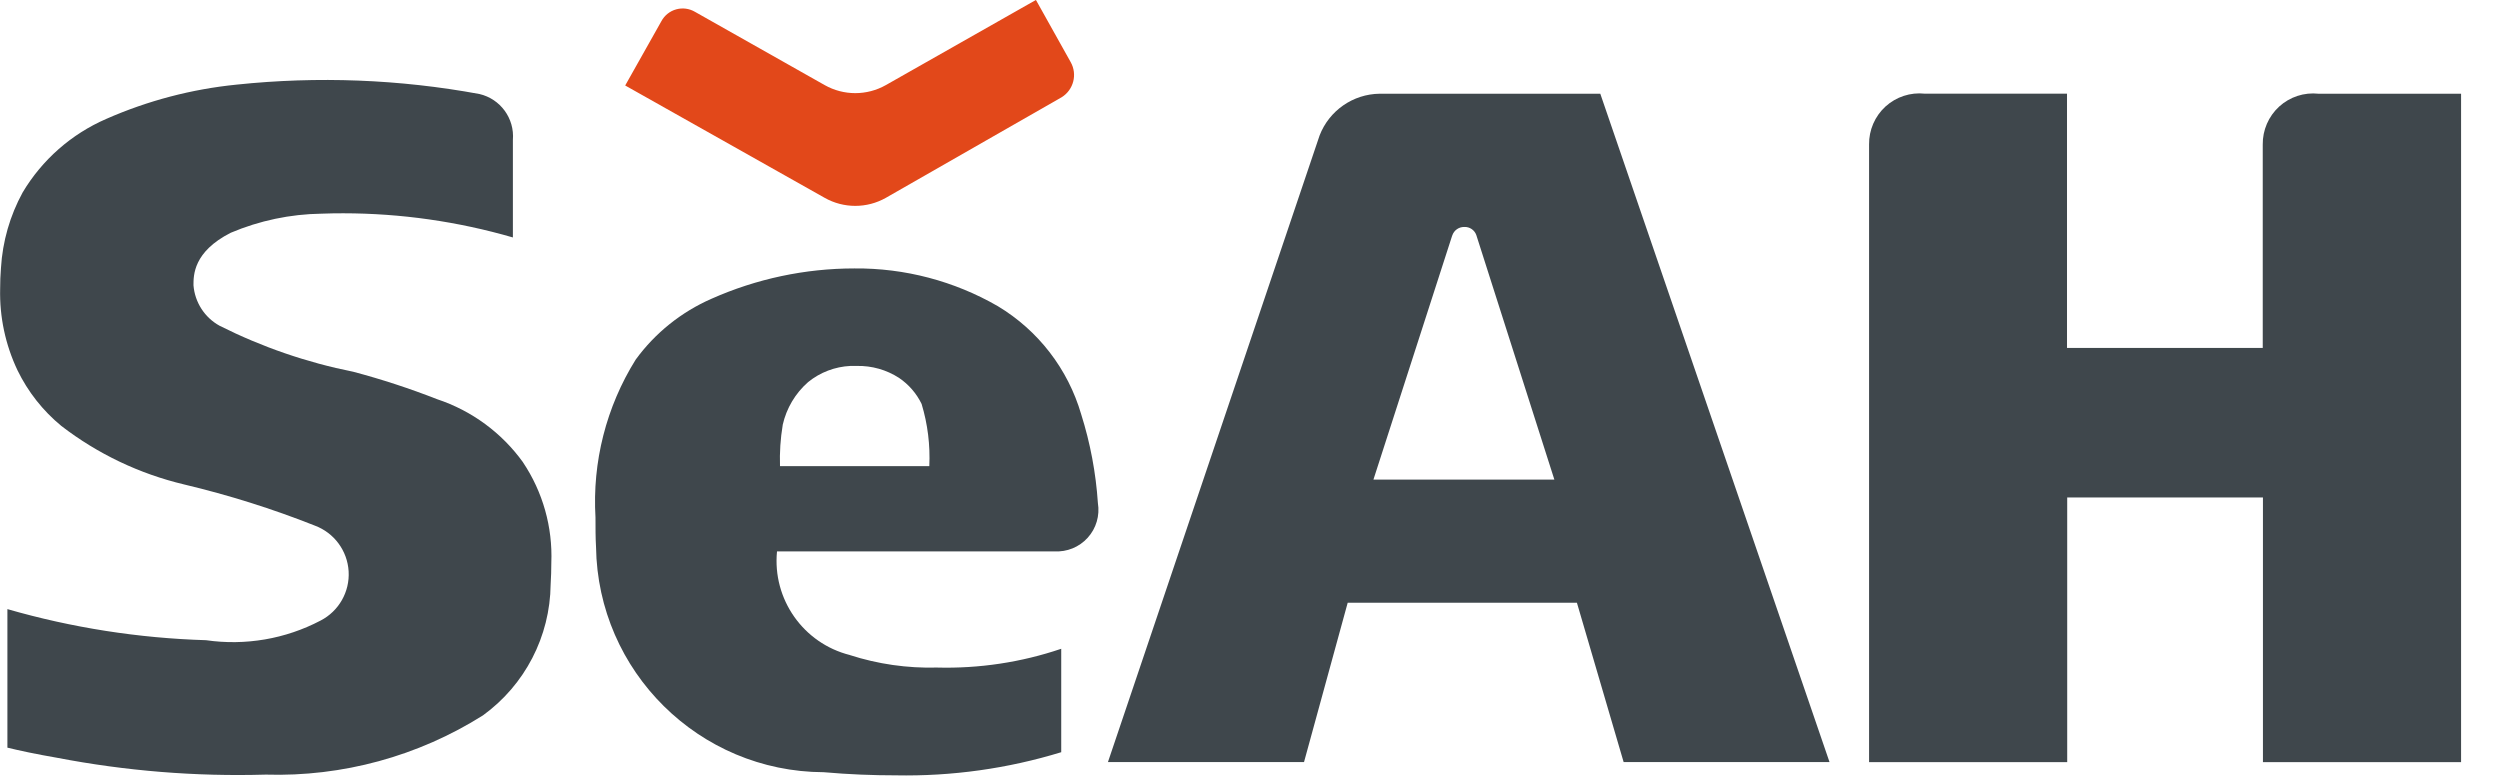<?xml version="1.0" encoding="UTF-8"?>
<svg width="51px" height="16px" viewBox="0 0 51 16" version="1.1" xmlns="http://www.w3.org/2000/svg" xmlns:xlink="http://www.w3.org/1999/xlink">
    <title>seah-logo_color</title>
    <g id="seah-logo_color" stroke="none" stroke-width="1" fill="none" fill-rule="evenodd">
        <g id="img-logo_color" fill-rule="nonzero">
            <path d="M10.669,9.43 C10.235,8.828 9.623,8.378 8.918,8.144 C8.359,7.925 7.787,7.738 7.207,7.584 C6.26,7.395 5.342,7.079 4.479,6.645 C4.174,6.477 3.974,6.166 3.947,5.819 C3.947,5.619 3.942,5.136 4.708,4.748 C5.294,4.5 5.923,4.368 6.559,4.359 C6.711,4.353 6.859,4.351 7.003,4.351 C8.174,4.352 9.339,4.518 10.463,4.844 L10.463,2.854 C10.499,2.416 10.209,2.018 9.781,1.918 C8.148,1.617 6.48,1.553 4.829,1.726 C3.91,1.818 3.012,2.054 2.167,2.426 C1.455,2.735 0.859,3.26 0.462,3.926 C0.203,4.4 0.052,4.925 0.02,5.464 C0.008,5.611 0.003,5.753 0.003,5.889 C-0.011,6.463 0.11,7.033 0.356,7.552 C0.569,7.991 0.874,8.379 1.251,8.689 C1.993,9.26 2.847,9.667 3.757,9.883 C4.665,10.099 5.556,10.379 6.424,10.723 C6.817,10.87 7.087,11.235 7.112,11.654 C7.137,12.073 6.912,12.468 6.539,12.66 C5.822,13.036 5.004,13.176 4.202,13.06 C2.83,13.019 1.469,12.806 0.151,12.426 L0.151,15.252 C0.393,15.311 0.73,15.384 1.161,15.458 C2.564,15.728 3.993,15.844 5.422,15.802 C6.986,15.849 8.528,15.428 9.852,14.594 C10.709,13.973 11.221,12.983 11.233,11.925 C11.242,11.771 11.247,11.625 11.247,11.482 C11.276,10.754 11.074,10.035 10.668,9.43" id="패스_10090" fill="#3F474C"></path>
            <path d="M15.967,8.668 C16.043,8.33 16.224,8.024 16.485,7.795 C16.731,7.595 17.034,7.48 17.35,7.465 C17.394,7.465 17.438,7.465 17.48,7.465 C17.784,7.459 18.083,7.543 18.339,7.708 C18.537,7.842 18.697,8.026 18.801,8.241 C18.925,8.652 18.978,9.08 18.958,9.509 L15.912,9.509 C15.903,9.229 15.921,8.949 15.967,8.673 M17.339,13.363 C16.388,13.124 15.755,12.224 15.851,11.248 L21.506,11.248 C21.764,11.264 22.016,11.162 22.189,10.97 C22.363,10.778 22.439,10.517 22.397,10.262 C22.356,9.647 22.242,9.039 22.056,8.451 C21.787,7.528 21.18,6.741 20.356,6.246 C19.467,5.733 18.456,5.467 17.429,5.476 C16.425,5.476 15.432,5.687 14.514,6.095 C13.898,6.365 13.364,6.793 12.968,7.336 C12.367,8.299 12.081,9.425 12.148,10.558 C12.148,10.767 12.148,10.968 12.159,11.158 C12.196,13.699 14.261,15.743 16.803,15.753 C17.324,15.799 17.814,15.817 18.272,15.817 C19.416,15.839 20.555,15.68 21.649,15.345 L21.649,13.235 C20.833,13.512 19.974,13.641 19.112,13.618 C18.51,13.634 17.909,13.548 17.336,13.363" id="패스_10091" fill="#3F474C"></path>
            <path d="M28.018,9.784 L29.618,4.826 L29.627,4.801 C29.663,4.696 29.763,4.627 29.874,4.63 C29.981,4.626 30.079,4.692 30.116,4.793 L31.709,9.784 L28.018,9.784 Z M32.646,1.912 L28.325,1.912 L28.325,1.912 L28.255,1.912 L28.144,1.912 C27.601,1.919 27.116,2.256 26.92,2.763 L26.85,2.97 L26.85,2.97 L22.602,15.546 L26.602,15.546 L27.493,12.296 L32.169,12.296 L33.122,15.546 L37.322,15.546 L32.646,1.912 Z" id="패스_10092" fill="#3F474C"></path>
            <path d="M47.298,1.912 C47.005,1.88 46.713,1.976 46.495,2.174 C46.278,2.373 46.156,2.655 46.16,2.949 L46.16,7.098 L42.167,7.098 L42.167,1.911 L39.267,1.911 C38.974,1.879 38.682,1.975 38.464,2.173 C38.247,2.372 38.125,2.654 38.129,2.948 L38.129,15.548 L42.171,15.548 L42.171,10.148 L46.164,10.148 L46.164,15.548 L50.206,15.548 L50.206,1.912 L47.298,1.912 Z" id="패스_10093" fill="#3F474C"></path>
            <path d="M12.754,1.744 L16.822,4.035 C17.21,4.255 17.685,4.255 18.073,4.035 L18.073,4.035 L21.659,1.983 C21.901,1.832 21.982,1.518 21.843,1.269 L21.133,-0.001 L18.073,1.735 C17.685,1.955 17.21,1.955 16.822,1.735 L14.177,0.241 C14.061,0.173 13.923,0.155 13.794,0.191 C13.664,0.227 13.555,0.315 13.492,0.433 L12.754,1.744 Z" id="패스_10094" fill="#E2481A"></path>
        </g>
    </g>
</svg>